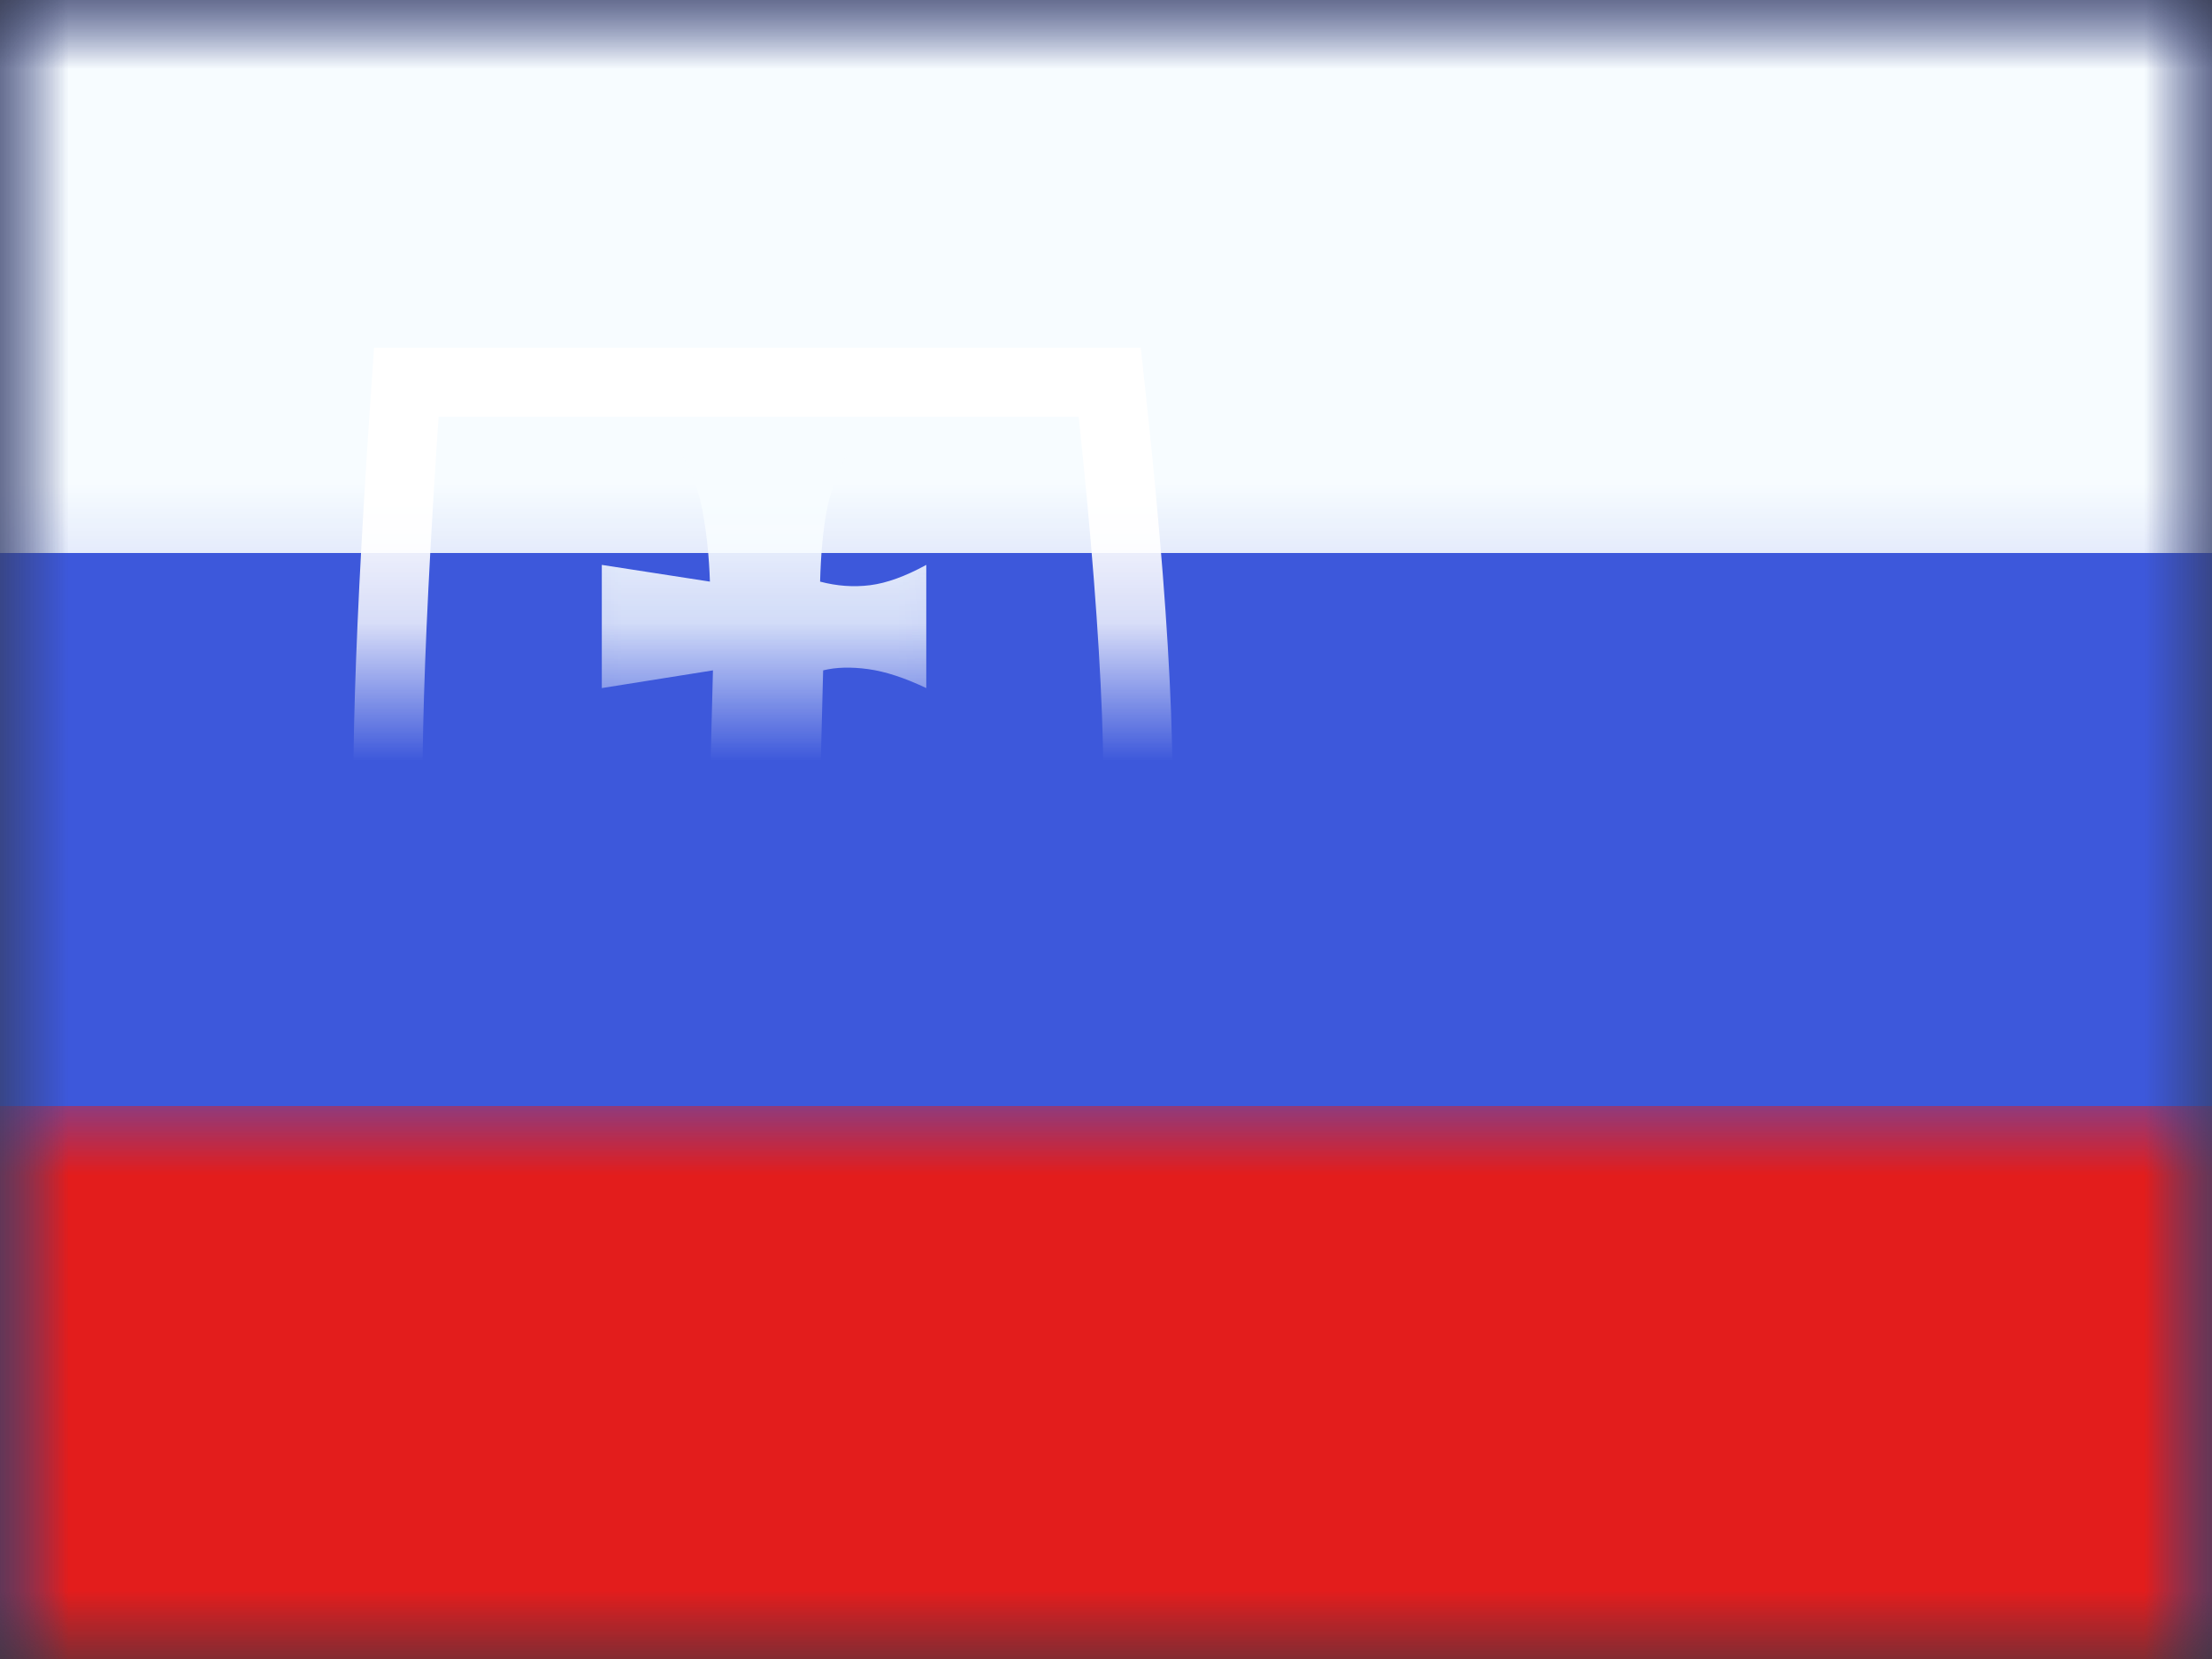 <?xml version="1.0" encoding="UTF-8"?>
<svg width="16px" height="12px" viewBox="0 0 16 12" version="1.1" xmlns="http://www.w3.org/2000/svg" xmlns:xlink="http://www.w3.org/1999/xlink">
    <rect x="0" y="0" width="16" height="12" fill="#333333" stroke="none"/>
    <!-- Generator: Sketch 61 (89581) - https://sketch.com -->
    <title>flags/S/SK - Slovakia</title>
    <desc>Created with Sketch.</desc>
    <defs>
        <rect id="path-1" x="0" y="0" width="16" height="12"></rect>
        <rect id="path-3" x="0" y="0" width="16" height="12"></rect>
        <path d="M4.937,3.52 C5.027,2.873 4.982,1.704 4.802,0.015 L0.172,0.015 C0.05,1.826 0.024,2.995 0.094,3.52 C0.199,4.309 0.676,6.041 2.489,6.824 C4.22,6.05 4.802,4.492 4.937,3.52 Z" id="path-5"></path>
    </defs>
    <g id="flags/S/SK---Slovakia" stroke="none" stroke-width="1" fill="none" fill-rule="evenodd">
        <g id="flag">
            <mask id="mask-2" fill="white">
                <use xlink:href="#path-1"></use>
            </mask>
            <g id="mask"></g>
            <g id="contents" mask="url(#mask-2)">
                <mask id="mask-4" fill="white">
                    <use xlink:href="#path-3"></use>
                </mask>
                <use id="background" fill="#3D58DB" xlink:href="#path-3"></use>
                <rect id="top" fill="#F7FCFF" mask="url(#mask-4)" x="0" y="0" width="16" height="4"></rect>
                <rect id="bottom" fill="#E31D1C" mask="url(#mask-4)" x="0" y="8" width="16" height="4"></rect>
                <g id="mark" mask="url(#mask-4)">
                    <g transform="translate(3, 3)">
                        <mask id="mask-6" fill="white">
                            <use xlink:href="#path-5"></use>
                        </mask>
                        <path stroke="#FFFFFF" stroke-width="0.5" d="M5.184,3.555 C4.983,5.006 4.139,6.36 2.591,7.052 L2.39,7.054 C0.821,6.376 0.04,5.005 -0.154,3.553 C-0.227,3.005 -0.2,1.827 -0.077,-0.002 L-0.061,-0.235 L5.027,-0.235 L5.051,-0.011 C5.232,1.697 5.278,2.881 5.184,3.555 Z"></path>
                        <path d="M1.931,0.295 C2,0.4 2.05,0.532 2.081,0.693 C2.111,0.853 2.129,1.024 2.135,1.207 L1.353,1.086 L1.353,1.977 L2.157,1.849 L2.133,2.783 C2.065,2.804 1.949,2.804 1.785,2.783 C1.621,2.762 1.378,2.709 1.055,2.622 L1.055,3.472 C1.383,3.367 1.626,3.303 1.785,3.279 C1.943,3.255 2.059,3.255 2.133,3.279 L2.14,4.094 L2.938,4.094 L2.93,3.279 C3.097,3.253 3.269,3.254 3.446,3.282 C3.623,3.31 3.795,3.373 3.963,3.472 L3.963,2.622 C3.793,2.706 3.628,2.759 3.468,2.78 C3.307,2.801 3.128,2.802 2.93,2.783 L2.954,1.849 C3.047,1.826 3.155,1.823 3.28,1.84 C3.404,1.857 3.544,1.903 3.7,1.977 L3.7,1.086 C3.548,1.169 3.413,1.218 3.293,1.233 C3.174,1.248 3.053,1.239 2.932,1.207 C2.937,1.016 2.952,0.849 2.977,0.708 C3.003,0.567 3.052,0.429 3.125,0.295 L1.931,0.295 Z" id="Path-266" stroke="none" fill="#F7FCFF" fill-rule="evenodd" mask="url(#mask-6)"></path>
                        <path d="M0.449,5.123 C0.595,4.808 0.788,4.621 1.026,4.561 C1.264,4.502 1.509,4.595 1.758,4.842 C1.911,4.343 2.173,4.094 2.545,4.094 C2.918,4.094 3.169,4.343 3.299,4.842 C3.458,4.655 3.652,4.561 3.88,4.561 C4.108,4.561 4.328,4.748 4.539,5.123 C3.858,6.36 3.176,6.979 2.494,6.979 C1.812,6.979 1.13,6.36 0.449,5.123 Z" id="Path-265" stroke="none" fill="#2E42A5" fill-rule="evenodd" mask="url(#mask-6)"></path>
                    </g>
                </g>
            </g>
        </g>
    </g>
</svg>